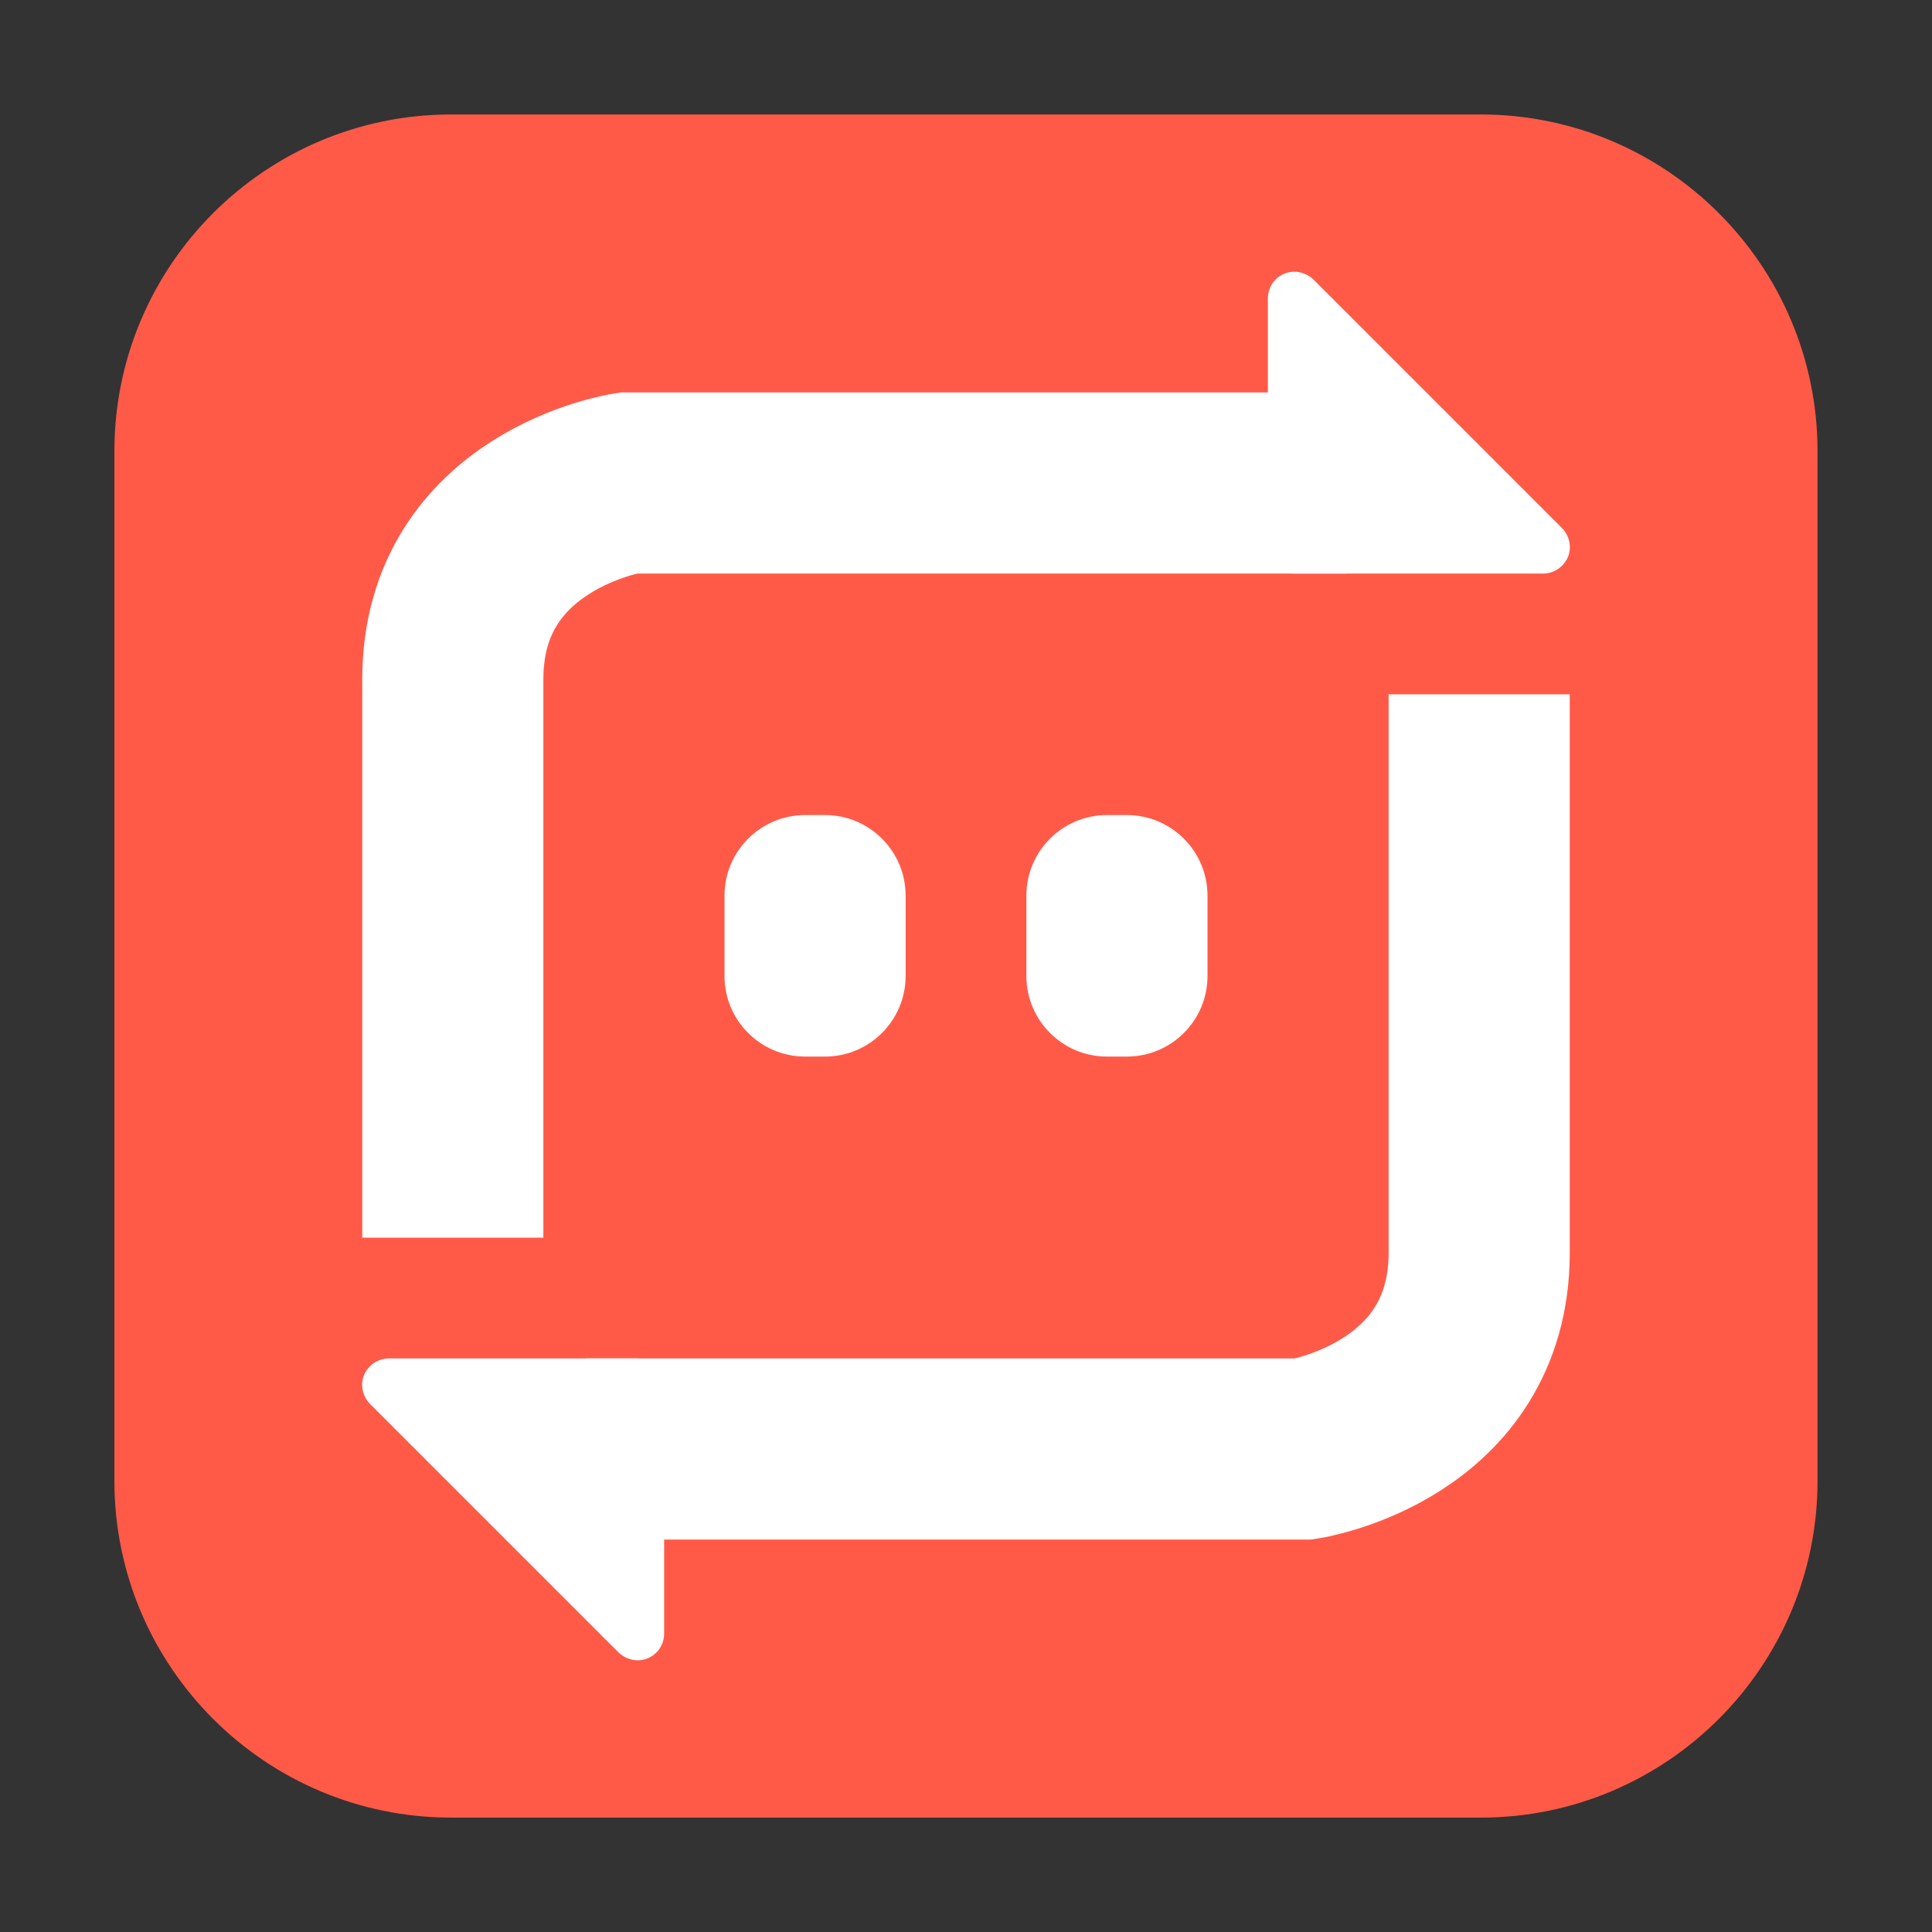 <svg height="24pt" viewBox="0 0 24 24" width="24pt" xmlns="http://www.w3.org/2000/svg"><rect x="0" y="0" width="24" height="24" fill="#333333" stroke="none"/><path d="m5.605 1.422h12.789c2.309 0 4.184 1.875 4.184 4.184v12.789c0 2.309-1.875 4.184-4.184 4.184h-12.789c-2.309 0-4.184-1.875-4.184-4.184v-12.789c0-2.309 1.875-4.184 4.184-4.184zm0 0" fill="#ff5a48" fill-rule="evenodd"/><path d="m7.5 20v-9.25c0-2.802 2.901-3.25 2.901-3.25h11.901" fill="none" stroke="#fff" stroke-width="3" transform="matrix(.75 0 0 .75 0 .375)"/><path d="m16.074 3.375c-.18.004-.324.148-.324.332v3.086c0 .184.148.332.332.332h3.086c.137 0 .254-.082.309-.203.051-.125.02-.266-.074-.363l-3.086-3.086c-.066-.062-.152-.098-.242-.098zm0 0" fill="#fff"/><path d="m10 10.125h.25c.551 0 1 .449 1 1v1c0 .551-.449 1-1 1h-.25c-.551 0-1-.449-1-1v-1c0-.551.449-1 1-1zm0 0" fill="#fff"/><path d="m24.5 11v9.25c0 2.802-2.901 3.25-2.901 3.25h-11.901" fill="none" stroke="#fff" stroke-width="3" transform="matrix(.75 0 0 .75 0 .375)"/><path d="m7.926 20.625c.18-.004.324-.148.324-.332v-3.086c0-.184-.148-.332-.332-.332h-3.086c-.137 0-.254.082-.309.203-.051.125-.02.266.074.363l3.086 3.086c.066.062.152.098.242.098zm0 0" fill="#fff"/><path d="m13.75 10.125h.25c.551 0 1 .449 1 1v1c0 .551-.449 1-1 1h-.25c-.551 0-1-.449-1-1v-1c0-.551.449-1 1-1zm0 0" fill="#fff"/></svg>